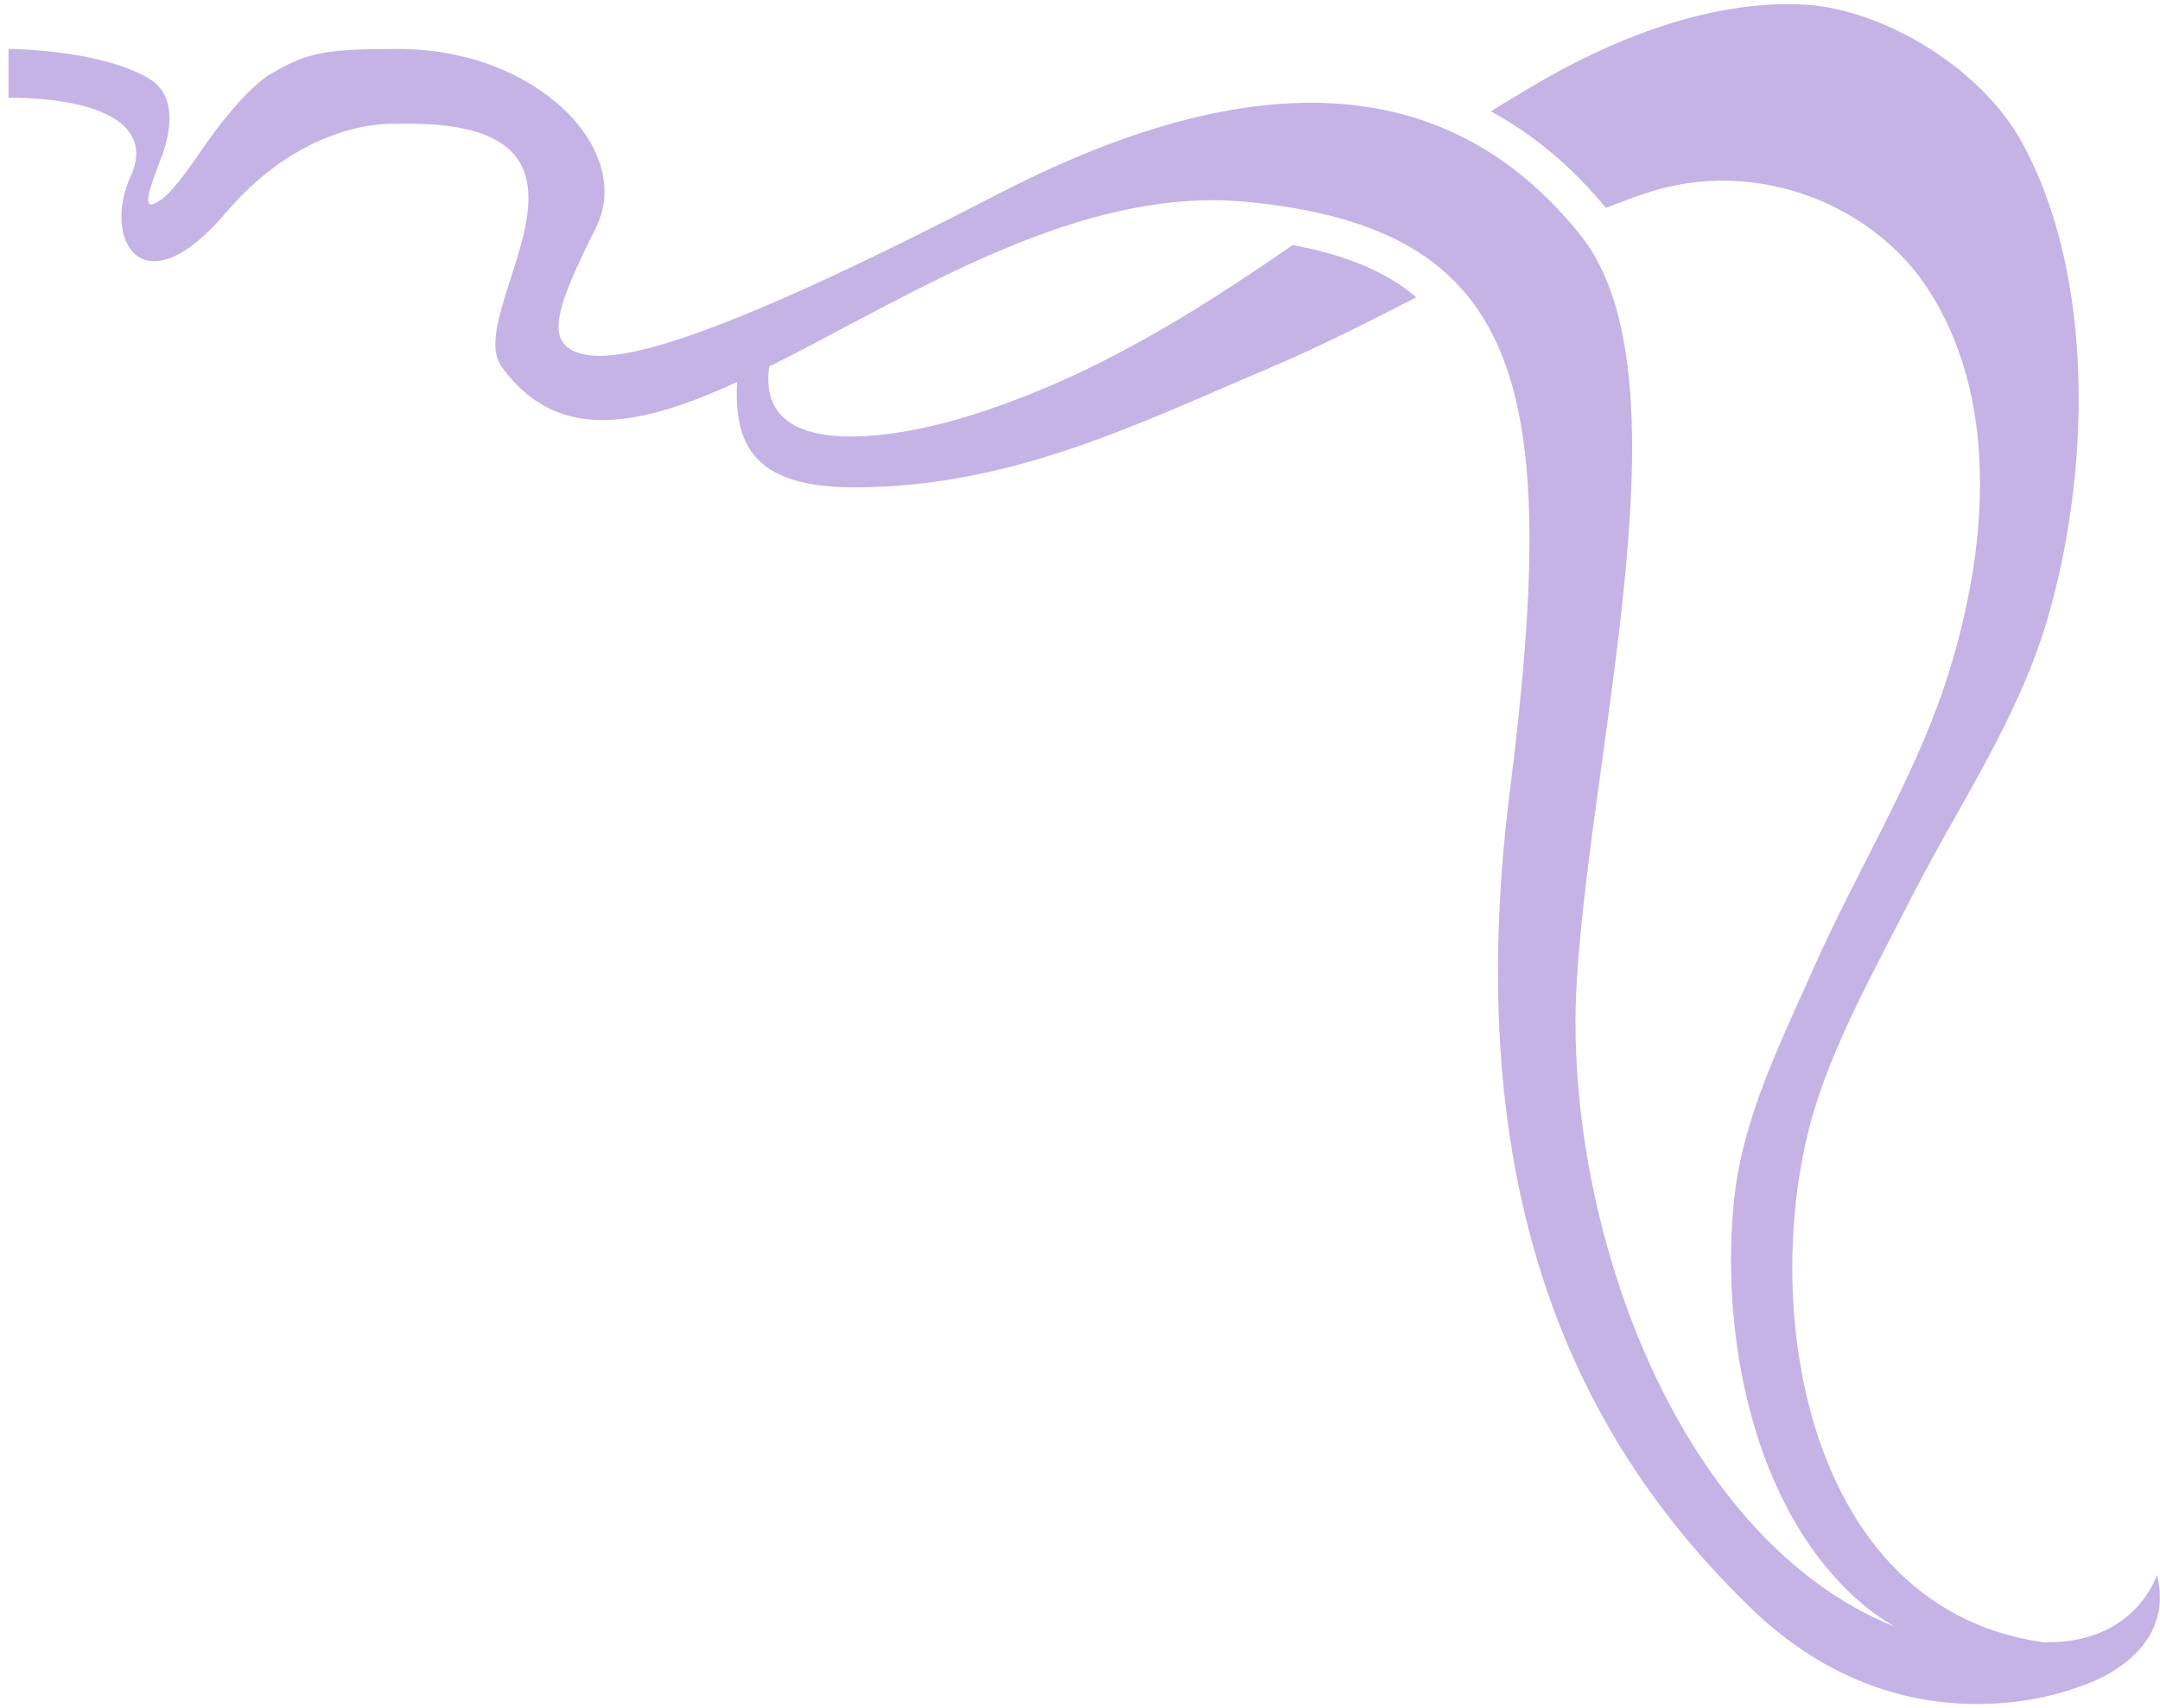 <svg id="a" xmlns="http://www.w3.org/2000/svg" xmlns:xlink="http://www.w3.org/1999/xlink" viewBox="0 0 42.96 33.82" width="86" height="68"><defs><clipPath id="b"><rect x="-497.03" y="0" width="539.99" height="33.82" fill="none"/></clipPath></defs><g clip-path="url(#b)" fill="none"><g id="c"><path d="m41.39,33.46s-3.45,1.48-6.58-1.56-5.85-7.76-4.78-16.24c1-7.96.35-11.19-5.25-11.72-6.05-.58-12.08,7.09-14.81,3.27-.79-1.11,2.82-4.97-2.12-4.82,0,0-1.75-.13-3.37,1.78-1.64,1.93-2.46.53-1.88-.74.5-1.1-.78-1.56-2.43-1.56v-.97s1.78,0,2.78.58c.39.23.53.66.33,1.37-.09.32-.54,1.27-.22,1.13.23-.1.45-.33,1.04-1.2.21-.3.82-1.12,1.31-1.4.73-.42,1.07-.48,2.52-.48,2.74,0,4.7,2,3.92,3.56-.78,1.56-1.03,2.27-.33,2.49.7.22,2.45-.12,8.32-3.16,5.88-3.04,9.4-1.93,11.6.82,2.19,2.75.22,10.01-.08,14.83-.36,5.85,3.19,14.38,10.03,13.2v.81Z" fill="#c5b3e6"/><path d="m31.94,4.06c.27-.1.54-.21.82-.3,2.14-.71,4.53.21,5.64,2,1.43,2.29,1.09,5.35.28,7.79-.63,1.9-1.77,3.74-2.59,5.59-.66,1.49-1.43,3.01-1.6,4.64-.28,2.65.35,6.18,2.55,8.05.85.72,2.49,1.41,3.68,1.23l.66-.41c-5.55-.12-6.51-6.98-5.23-10.86.44-1.33,1.12-2.55,1.87-4.02.94-1.84,2.09-3.49,2.69-5.49.85-2.86.99-6.82-.5-9.53-.8-1.46-2.73-2.63-4.29-2.73-1.77-.11-3.64.6-5.13,1.44-.39.22-.76.45-1.14.68.85.46,1.61,1.1,2.29,1.92" fill="#c5b3e6"/><path d="m16.98,9.62c3.15,0,5.68-1.28,8.28-2.38.99-.42,1.95-.91,2.91-1.4-.58-.5-1.39-.84-2.46-1.04-1.97,1.36-3.99,2.63-6.41,3.39-1.49.47-4.73,1.07-3.88-1.47-.18,0-.52.07-.69.14-.26,1.74.05,2.75,2.24,2.76" fill="#c5b3e6"/><path d="m41.39,33.46s1.92-.56,1.51-2.21c0,0-.42,1.36-2.2,1.34" fill="#c5b3e6"/></g></g></svg>
